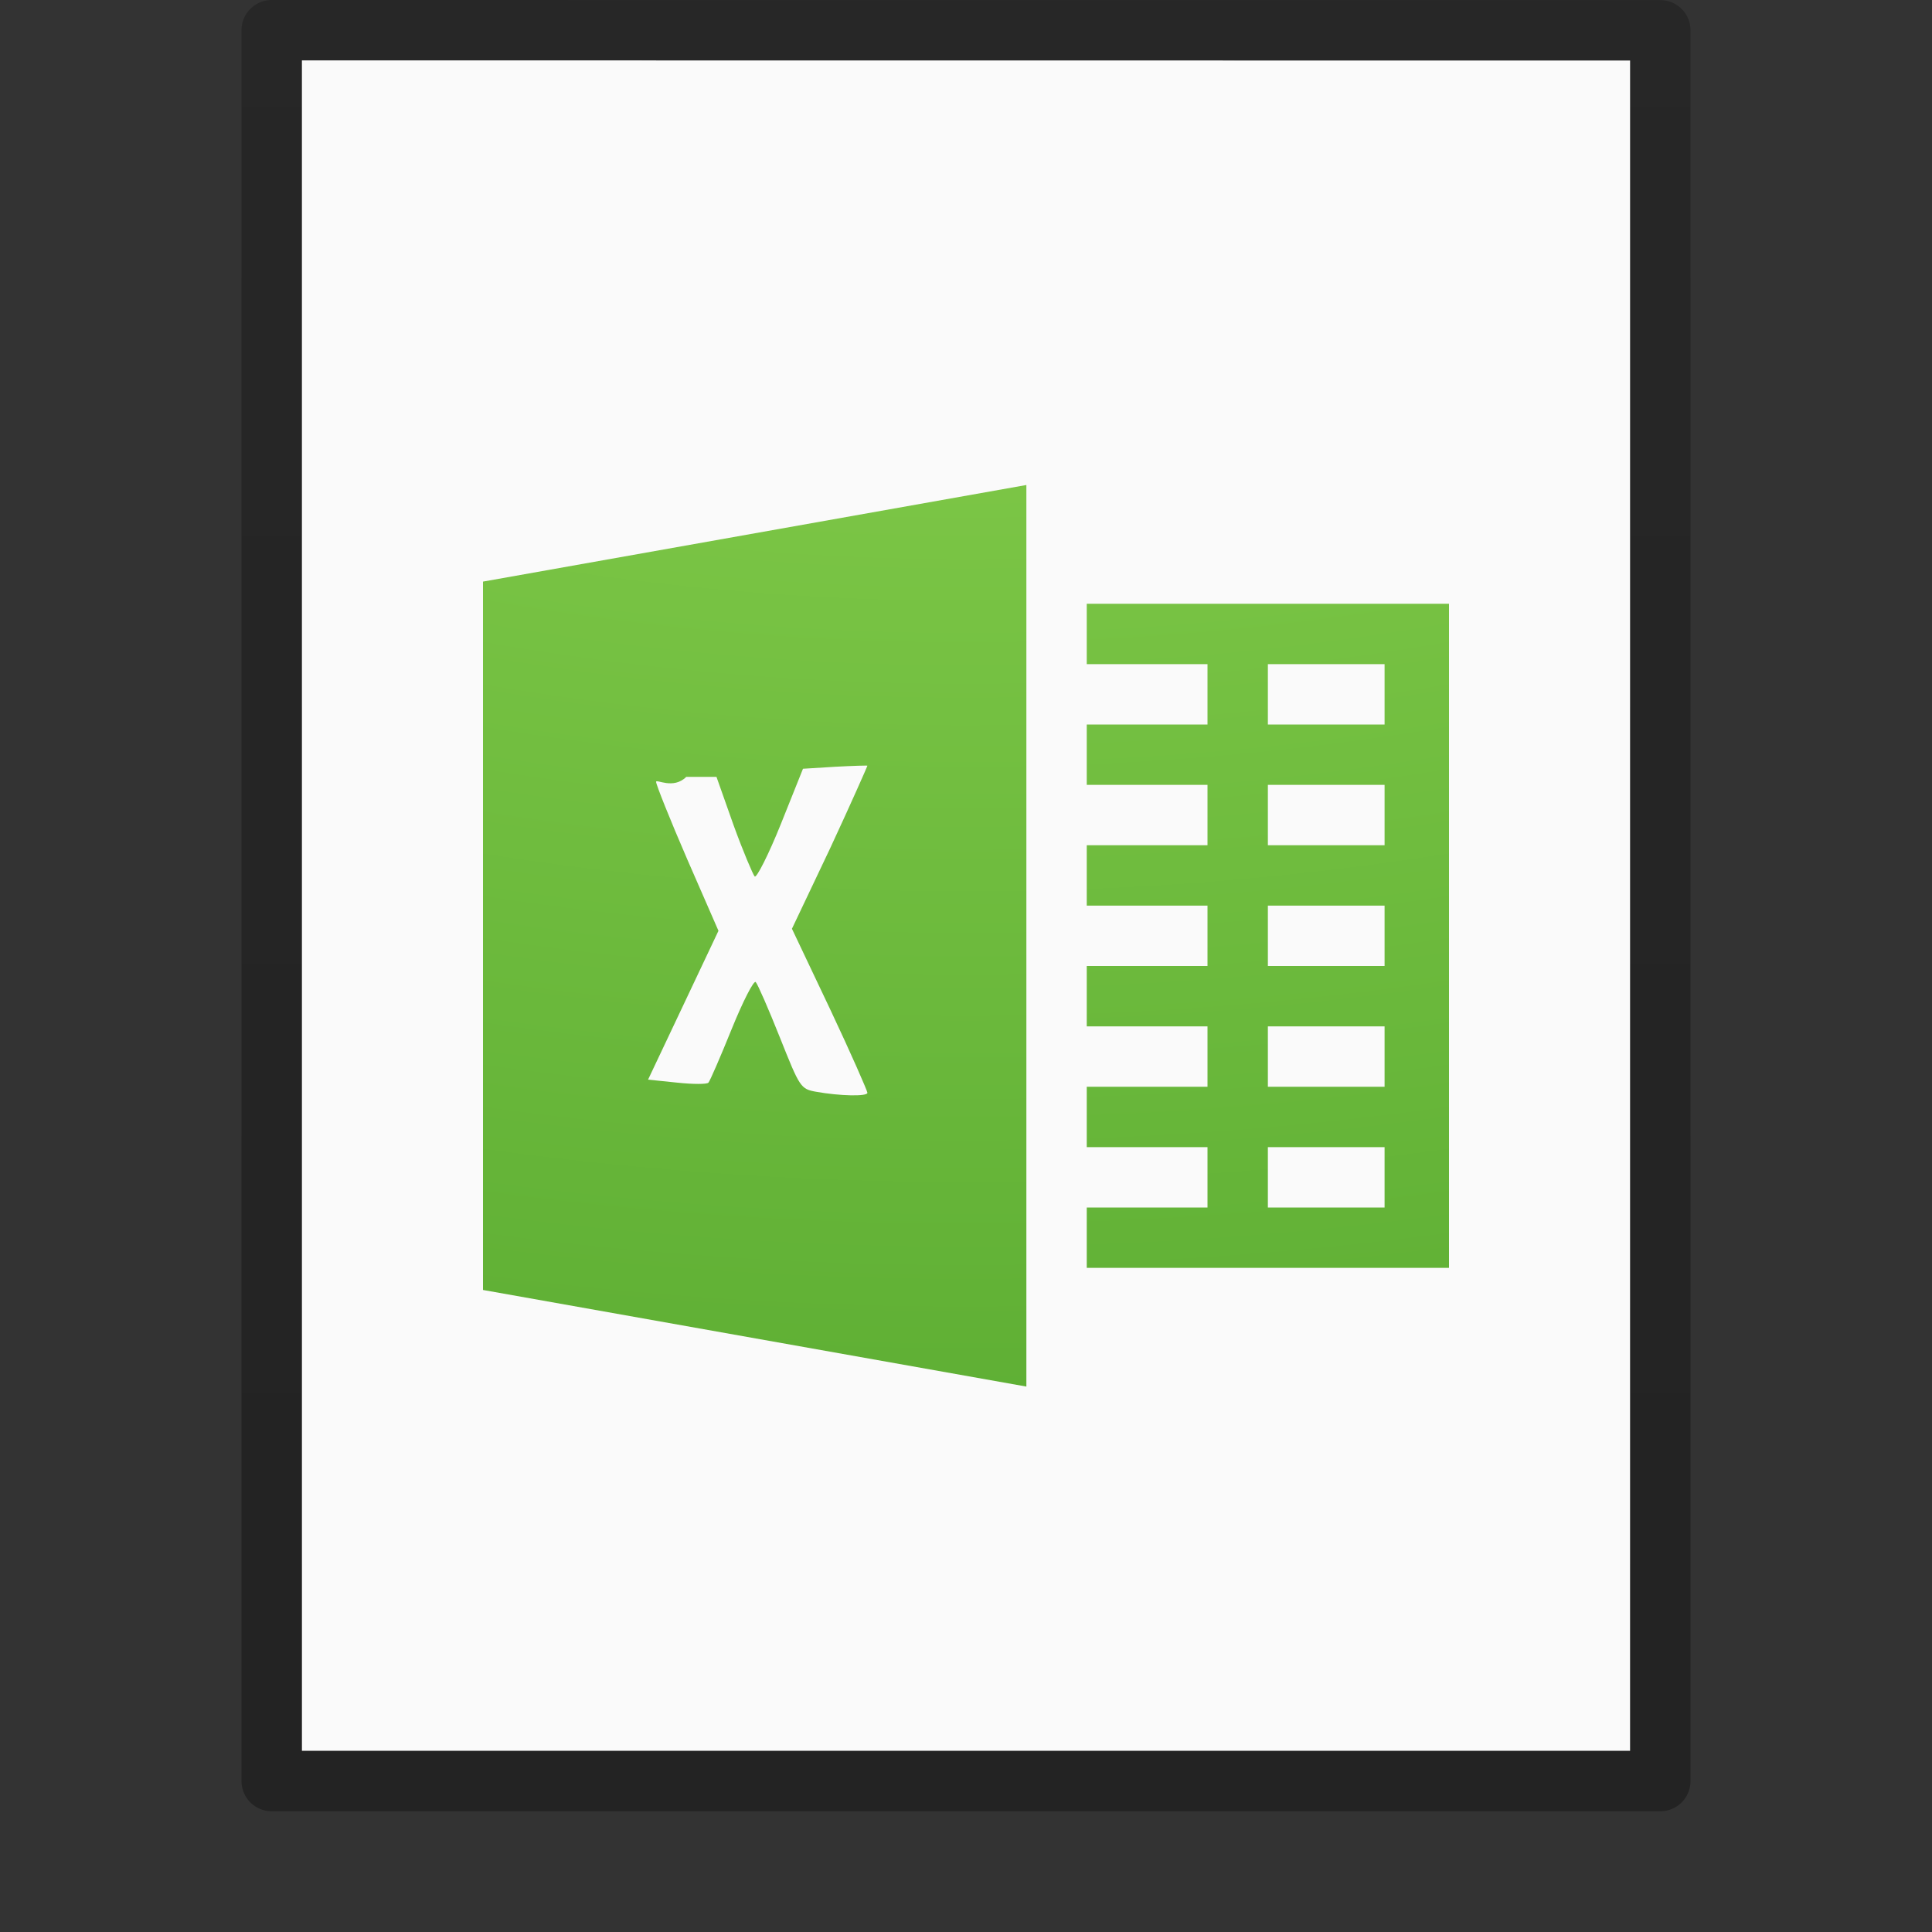 <?xml version="1.0" encoding="UTF-8" standalone="no"?>
<svg
   xmlns:dc="http://purl.org/dc/elements/1.1/"
   xmlns:cc="http://creativecommons.org/ns#"
   xmlns:rdf="http://www.w3.org/1999/02/22-rdf-syntax-ns#"
   xmlns:svg="http://www.w3.org/2000/svg"
   xmlns="http://www.w3.org/2000/svg"
   xmlns:xlink="http://www.w3.org/1999/xlink"
   version="1.1"
   width="32"
   height="32"
   id="svg3182">
  <rect width="100%" height="100%" fill="#333333" stroke="none"/>
  <defs
     id="defs3184">
    <linearGradient
       id="linearGradient3104-6">
      <stop
         offset="0"
         style="stop-color:#000000;stop-opacity:0.318"
         id="stop3106-3" />
      <stop
         offset="1"
         style="stop-color:#000000;stop-opacity:0.24"
         id="stop3108-9" />
    </linearGradient>
    <linearGradient
       xlink:href="#linearGradient3104-6"
       id="linearGradient3148"
       gradientUnits="userSpaceOnUse"
       gradientTransform="matrix(0.531,0,0,0.59,39.27,-1.792)"
       x1="-51.786"
       y1="50.786"
       x2="-51.786"
       y2="2.906" />
    <radialGradient
       xlink:href="#linearGradient3242-7-3-8-0-4-58"
       id="radialGradient4777"
       gradientUnits="userSpaceOnUse"
       gradientTransform="matrix(-2.0015933e-8,5.471,-6.717,-2.4054471e-8,82.876,-48.792)"
       cx="5.616"
       cy="9.957"
       fx="5.085"
       fy="9.957"
       r="12.672" />
    <linearGradient
       id="linearGradient3242-7-3-8-0-4-58">
      <stop
         offset="0"
         style="stop-color:#bdff69;stop-opacity:1;"
         id="stop3244-5-8-5-6-4-3" />
      <stop
         offset="0.262"
         style="stop-color:#8ed451;stop-opacity:1;"
         id="stop3246-9-5-1-5-3-0" />
      <stop
         offset="0.661"
         style="stop-color:#58aa30;stop-opacity:1;"
         id="stop3248-7-2-0-7-5-35" />
      <stop
         offset="1"
         style="stop-color:#2a6c1f;stop-opacity:1;"
         id="stop3250-8-2-8-5-6-40" />
    </linearGradient>
  </defs>
  <path
     d="m 5,1 c 5.041,0 22,0.002 22,0.002 L 27,29 C 27,29 12.333,29 5,29 5,19.667 5,10.333 5,1 z"
     id="path4160-3"
     style="fill:#fafafa;fill-opacity:1;stroke:none;display:inline" />
  <path
     style="fill:none;stroke:url(#linearGradient3148);stroke-width:1;stroke-linecap:butt;stroke-linejoin:round;stroke-miterlimit:4;stroke-opacity:1;stroke-dasharray:none;stroke-dashoffset:0;display:inline"
     id="path4160-6-1"
     d="m 4.5,0.5 c 5.27,0 23,0.002 23,0.002 l 2.4e-5,28.998 c 0,0 -15.333,0 -23,0 0,-9.667 0,-19.333 0,-29 z" />
  <path
     style="color:#000000;clip-rule:nonzero;display:inline;overflow:visible;visibility:visible;opacity:1;isolation:auto;mix-blend-mode:normal;color-interpolation:sRGB;color-interpolation-filters:linearRGB;solid-color:#000000;solid-opacity:1;fill:url(#radialGradient4777);fill-opacity:1;fill-rule:nonzero;stroke:none;stroke-width:1;stroke-linecap:butt;stroke-linejoin:miter;stroke-miterlimit:4;stroke-dasharray:none;stroke-dashoffset:0;stroke-opacity:1;marker:none;color-rendering:auto;image-rendering:auto;shape-rendering:auto;text-rendering:auto;enable-background:accumulate"
     d="m 17,8.033 -9,1.6 0,11.733 9,1.6 z M 18,10 l 0,1 2,0 0,1 -2,0 0,1 2,0 0,1 -2,0 0,1 2,0 0,1 -2,0 0,1 2,0 0,1 -2,0 0,1 2,0 0,1 -2,0 0,1 6,0 0,-11 z m 3,1 1.933,0 0,1 L 21,12 Z m 0,2 1.933,0 0,1 L 21,14 Z m -6.783,-0.317 c 0.097,-0.002 0.15,-0.004 0.15,0 -7.5e-5,0.008 -0.273,0.628 -0.617,1.367 L 13.117,15.383 13.75,16.717 c 0.344,0.729 0.617,1.353 0.617,1.383 0,0.064 -0.46,0.053 -0.85,-0.017 -0.258,-0.046 -0.271,-0.075 -0.6,-0.9 -0.187,-0.47 -0.368,-0.884 -0.4,-0.917 -0.032,-0.033 -0.214,0.323 -0.4,0.783 -0.186,0.46 -0.358,0.856 -0.383,0.883 -0.025,0.028 -0.253,0.028 -0.517,0 l -0.483,-0.05 L 11.317,16.65 11.9,15.417 11.383,14.233 C 11.1,13.58 10.867,12.996 10.867,12.95 c 0,-0.052 0.285,0.132 0.5,-0.083 l 0.5,0 0.283,0.8 c 0.159,0.438 0.321,0.818 0.35,0.85 0.029,0.032 0.228,-0.357 0.433,-0.867 L 13.3,12.733 13.833,12.7 c 0.147,-0.007 0.286,-0.015 0.383,-0.017 z M 21,15 l 1.933,0 0,1 L 21,16 Z m 0,2 1.933,0 0,1 L 21,18 Z m 0,2 1.933,0 0,1 L 21,20 Z"
     id="path4881" />
</svg>
